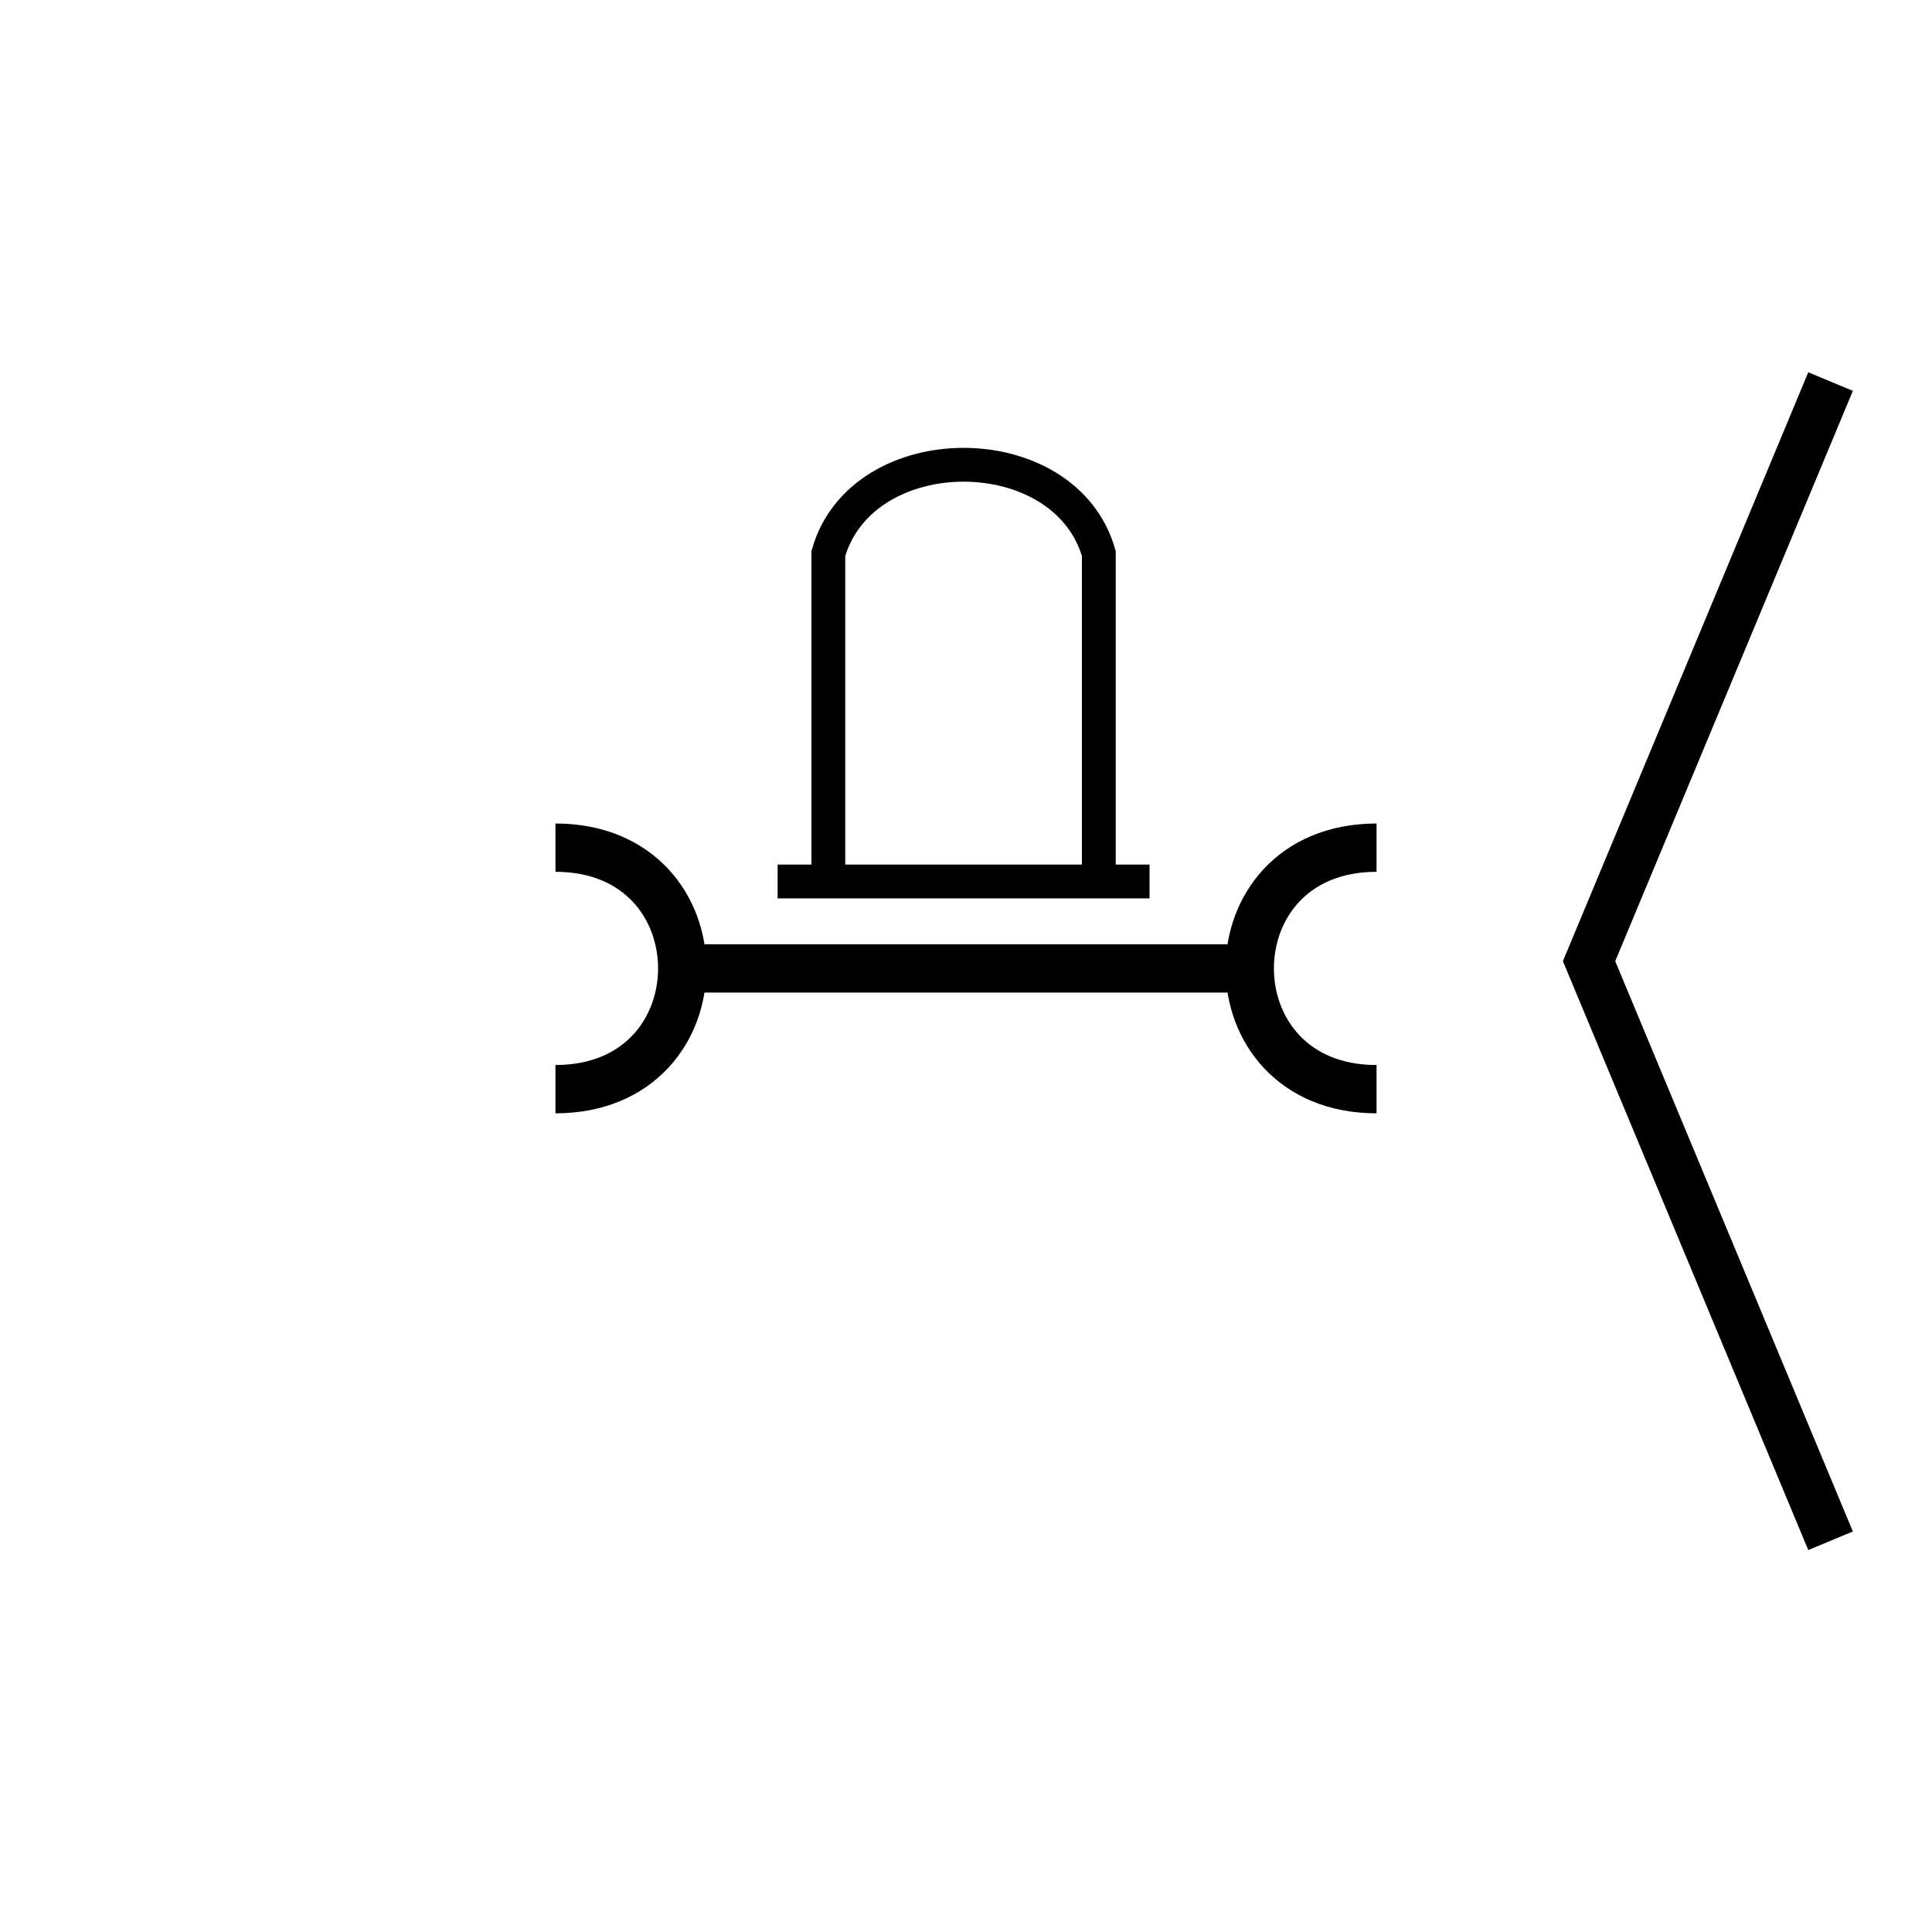 <?xml version="1.0" encoding="utf-8"?>
<!-- Generator: Adobe Illustrator 16.0.0, SVG Export Plug-In . SVG Version: 6.00 Build 0)  -->
<!DOCTYPE svg PUBLIC "-//W3C//DTD SVG 1.1//EN" "http://www.w3.org/Graphics/SVG/1.1/DTD/svg11.dtd">
<svg version="1.1" id="_3.SFG-UUMSEC-----" xmlns="http://www.w3.org/2000/svg" xmlns:xlink="http://www.w3.org/1999/xlink" x="0px"
	 y="0px" width="400px" height="400px" viewBox="0 0 400 400" style="enable-background:new 0 0 400 400;" xml:space="preserve">
<g>
	<line style="fill:none;stroke:#000000;stroke-width:10;" x1="140" y1="200.5" x2="260" y2="200.5"/>
	<path style="fill:none;stroke:#000000;stroke-width:10;" d="M285,175.5c-35,0-35,50,0,50"/>
	<path style="fill:none;stroke:#000000;stroke-width:10;" d="M115,175.5c35,0,35,50,0,50"/>
</g>
<g transform="translate(60 25) scale(0.7 0.7)">
	<path style="fill:none;stroke:#000000;stroke-width:10;" d="M159.286,225v-97c10-35,70-35,80,0v97"/>
	<line style="fill:none;stroke:#000000;stroke-width:10;" x1="144.286" y1="225" x2="254.286" y2="225"/>
</g>
<g>
	<polyline style="fill:none;stroke:#000000;stroke-width:10;" points="379,79 329,199 379,319 	"/>
</g>
<g id="frame" style="display:none;">
	
		<rect id="_x3C_path_x3E_" x="20.082" y="80" style="display:inline;fill:none;stroke:#3A58A7;stroke-width:5;" width="360" height="240"/>
</g>
</svg>
